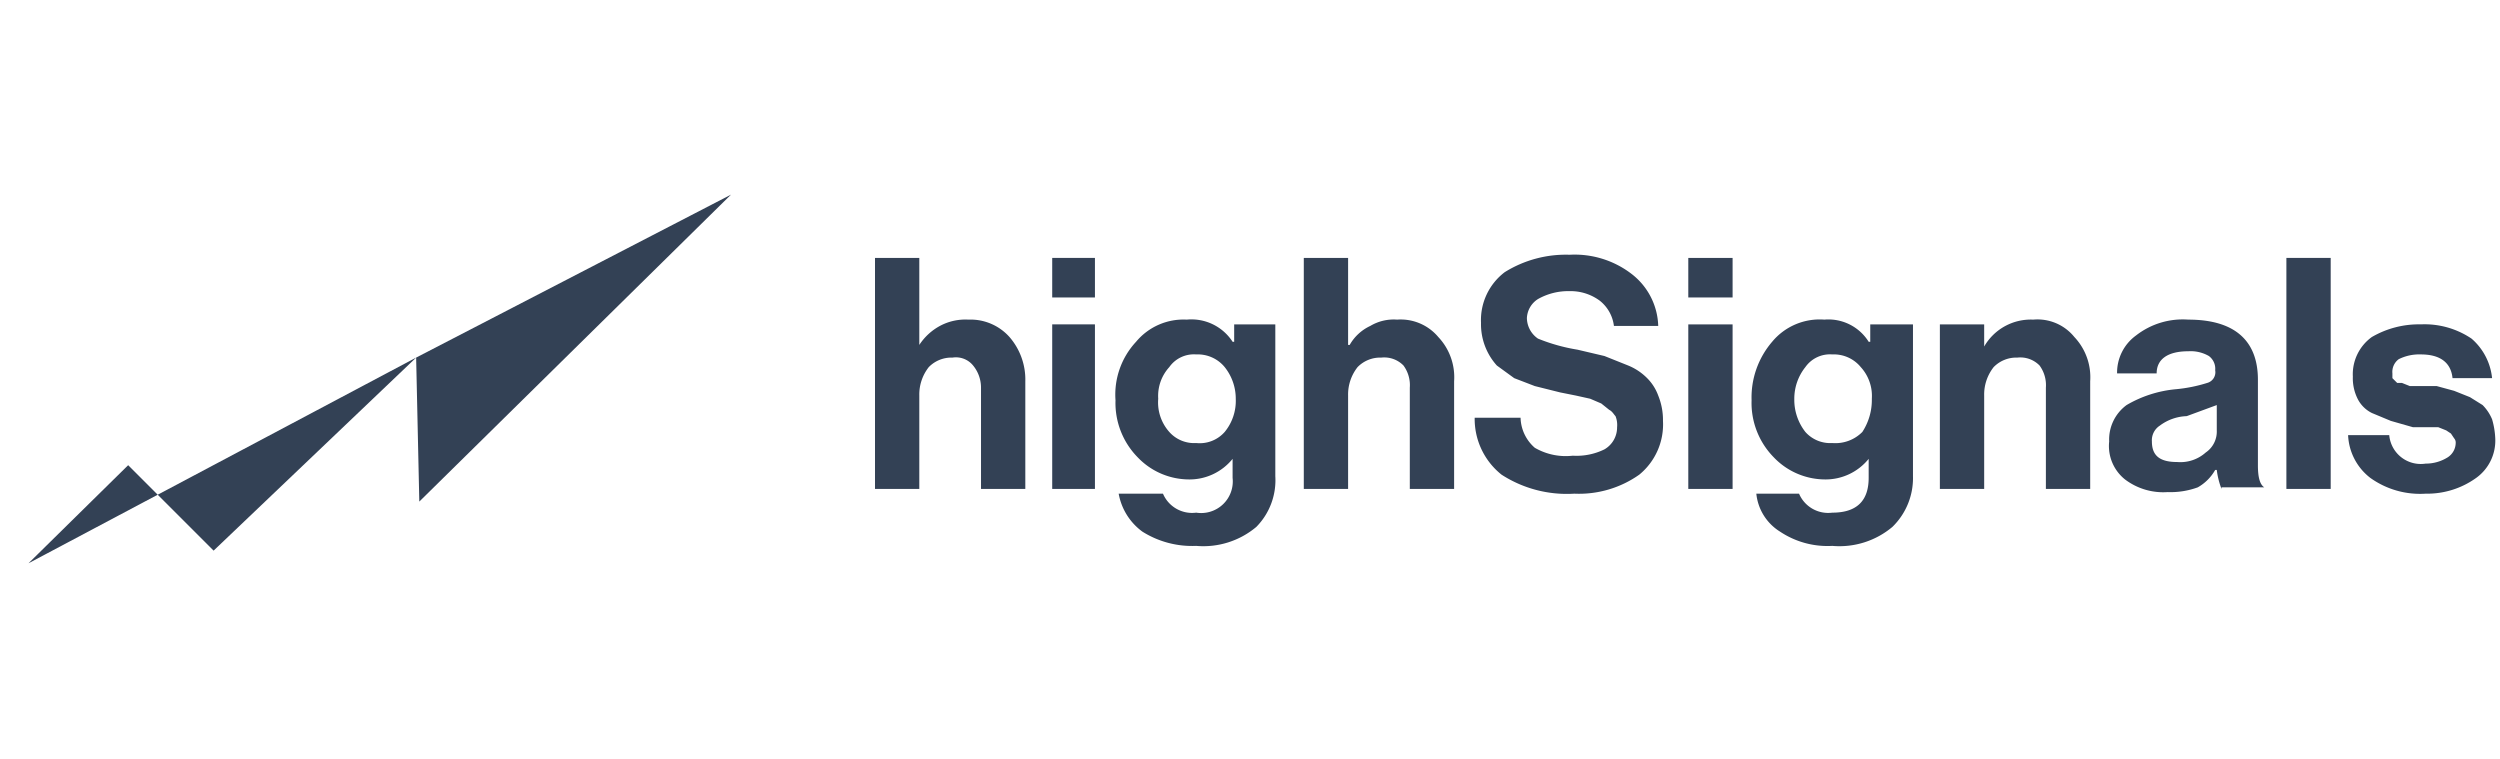 <svg xmlns="http://www.w3.org/2000/svg" viewBox="0 0 158 48">
  <defs>
    <style>
      .a {
        isolation: isolate;
      }

      .b {
        fill: #334155;
      }

      .c {
        fill: none;
      }
    </style>
  </defs>
  <g class="a">
    <path class="b" d="M58.1,16.3v5.5h0a3.6,3.6,0,0,1,1.3-1.2,3.4,3.4,0,0,1,1.8-.4,3.3,3.3,0,0,1,2.6,1.1,4.1,4.1,0,0,1,1,2.8v6.8H62V24.5a2.2,2.2,0,0,0-.5-1.4,1.4,1.4,0,0,0-1.3-.5,2,2,0,0,0-1.5.6,2.8,2.8,0,0,0-.6,1.8v5.9H55.3V16.3Z"/>
    <path class="b" d="M66.5,18.8V16.3h2.7v2.5Zm0,12.1V20.5h2.7V30.9Z"/>
    <path class="b" d="M75.6,34.5a5.9,5.9,0,0,1-3.4-.9,3.8,3.8,0,0,1-1.5-2.4h2.8a2,2,0,0,0,2.1,1.2,2,2,0,0,0,2.3-2.2V29h0a3.5,3.5,0,0,1-2.8,1.3,4.5,4.5,0,0,1-3.2-1.4,4.9,4.9,0,0,1-1.4-3.6,4.9,4.9,0,0,1,1.3-3.7A3.9,3.9,0,0,1,75,20.2a3.1,3.1,0,0,1,2.9,1.4H78V20.5h2.6v9.6a4.2,4.2,0,0,1-1.2,3.2A5.2,5.2,0,0,1,75.6,34.5Zm0-6.5a2.1,2.1,0,0,0,1.8-.7,3.1,3.1,0,0,0,.7-2.1,3.2,3.2,0,0,0-.7-2,2.2,2.2,0,0,0-1.8-.8,1.9,1.9,0,0,0-1.7.8,2.7,2.7,0,0,0-.7,2,2.8,2.8,0,0,0,.7,2.1A2.1,2.1,0,0,0,75.6,28Z"/>
    <path class="b" d="M85.2,16.3v5.5h.1a2.9,2.9,0,0,1,1.3-1.2,2.9,2.9,0,0,1,1.7-.4,3.1,3.1,0,0,1,2.6,1.1,3.7,3.7,0,0,1,1,2.8v6.8H89.1V24.5a2.1,2.1,0,0,0-.4-1.4,1.7,1.7,0,0,0-1.4-.5,2,2,0,0,0-1.5.6,2.8,2.8,0,0,0-.6,1.8v5.9H82.4V16.3Z"/>
    <path class="b" d="M99.5,31.2A7.6,7.6,0,0,1,94.9,30a4.5,4.5,0,0,1-1.7-3.6h2.9a2.6,2.6,0,0,0,.9,1.9,3.9,3.9,0,0,0,2.4.5,4,4,0,0,0,2-.4,1.6,1.6,0,0,0,.8-1.4,1.5,1.5,0,0,0-.1-.7c-.1-.1-.2-.3-.4-.4l-.5-.4-.7-.3-.9-.2-1-.2L97,24.4l-1.3-.5-1.1-.8a3.9,3.9,0,0,1-1-2.7,3.8,3.8,0,0,1,1.5-3.2,7.3,7.3,0,0,1,4.1-1.1,5.9,5.9,0,0,1,3.9,1.2,4.3,4.3,0,0,1,1.7,3.3H102a2.4,2.4,0,0,0-.9-1.6,3.1,3.1,0,0,0-1.9-.6,3.9,3.9,0,0,0-2,.5,1.5,1.5,0,0,0-.7,1.2,1.6,1.6,0,0,0,.7,1.3,11.5,11.5,0,0,0,2.5.7l1.7.4,1.5.6a3.6,3.6,0,0,1,1.2.8,3,3,0,0,1,.7,1.1,4.1,4.1,0,0,1,.3,1.6,4.1,4.1,0,0,1-1.5,3.4A6.6,6.6,0,0,1,99.5,31.2Z"/>
    <path class="b" d="M106.7,18.8V16.3h2.8v2.5Zm0,12.1V20.5h2.8V30.9Z"/>
    <path class="b" d="M115.8,34.5a5.4,5.4,0,0,1-3.3-.9,3.2,3.2,0,0,1-1.5-2.4h2.7a2,2,0,0,0,2.1,1.2c1.6,0,2.3-.8,2.3-2.2V29h0a3.5,3.5,0,0,1-2.8,1.3,4.5,4.5,0,0,1-3.2-1.4,4.9,4.9,0,0,1-1.4-3.6,5.4,5.4,0,0,1,1.3-3.7,3.9,3.9,0,0,1,3.3-1.4,3,3,0,0,1,2.8,1.4h.1V20.5h2.7v9.6a4.3,4.3,0,0,1-1.3,3.2A5.2,5.2,0,0,1,115.8,34.5Zm0-6.5a2.4,2.4,0,0,0,1.9-.7,3.7,3.7,0,0,0,.6-2.1,2.7,2.7,0,0,0-.7-2,2.2,2.2,0,0,0-1.8-.8,1.9,1.9,0,0,0-1.7.8,3.2,3.2,0,0,0-.7,2,3.3,3.3,0,0,0,.7,2.1A2.1,2.1,0,0,0,115.8,28Z"/>
    <path class="b" d="M125.4,20.5v1.4h0a3.4,3.4,0,0,1,3.1-1.7,3,3,0,0,1,2.6,1.1,3.7,3.7,0,0,1,1,2.8v6.8h-2.8V24.5a2.1,2.1,0,0,0-.4-1.4,1.7,1.7,0,0,0-1.4-.5,2,2,0,0,0-1.5.6,2.8,2.8,0,0,0-.6,1.8v5.9h-2.8V20.5Z"/>
    <path class="b" d="M140.4,30.9a5,5,0,0,1-.3-1.2H140a2.9,2.9,0,0,1-1.1,1.1,5,5,0,0,1-1.9.3,4,4,0,0,1-2.7-.8,2.7,2.7,0,0,1-1-2.4,2.7,2.7,0,0,1,1.1-2.3,7.5,7.5,0,0,1,3.1-1,9.5,9.5,0,0,0,2-.4.7.7,0,0,0,.5-.8,1,1,0,0,0-.4-.9,2.3,2.3,0,0,0-1.3-.3c-1.3,0-2,.5-2,1.4h-2.5a2.9,2.9,0,0,1,1.2-2.4,4.8,4.8,0,0,1,3.3-1c2.9,0,4.4,1.3,4.4,3.8v5.4c0,.7.1,1.2.4,1.4h-2.7Zm-2.8-1.7a2.4,2.4,0,0,0,1.8-.6,1.6,1.6,0,0,0,.7-1.4V25.6l-1.9.7a3,3,0,0,0-1.7.6,1.1,1.1,0,0,0-.5,1C136,28.8,136.5,29.2,137.6,29.2Z"/>
    <path class="b" d="M144.5,30.9V16.3h2.8V30.9Z"/>
    <path class="b" d="M153.3,31.2a5.4,5.4,0,0,1-3.5-1,3.6,3.6,0,0,1-1.4-2.7H151a2,2,0,0,0,2.3,1.8,2.6,2.6,0,0,0,1.4-.4,1.1,1.1,0,0,0,.5-.9.4.4,0,0,0-.1-.3l-.2-.3-.3-.2-.5-.2h-1.6l-1.4-.4-1.2-.5a2,2,0,0,1-.9-.9,2.9,2.9,0,0,1-.3-1.4,2.9,2.9,0,0,1,1.2-2.5,5.9,5.9,0,0,1,3.1-.8,5.3,5.3,0,0,1,3.2.9,3.8,3.8,0,0,1,1.3,2.5H155c-.1-1-.8-1.5-2-1.5a2.9,2.9,0,0,0-1.4.3,1,1,0,0,0-.4.9v.3l.3.3h.3l.5.2H154l1.1.3,1,.4.8.5a2.8,2.8,0,0,1,.6.9,5,5,0,0,1,.2,1.2,2.9,2.9,0,0,1-1.2,2.5A5.3,5.3,0,0,1,153.3,31.2Z"/>
  </g>
  <polyline class="b" points="1.8 35.6 8.1 29.4 13.5 34.8 26.3 22.6 46.2 12.3 26.5 31.7 26.3 22.6"/>
  <rect class="c" width="158" height="48"/>
</svg>
